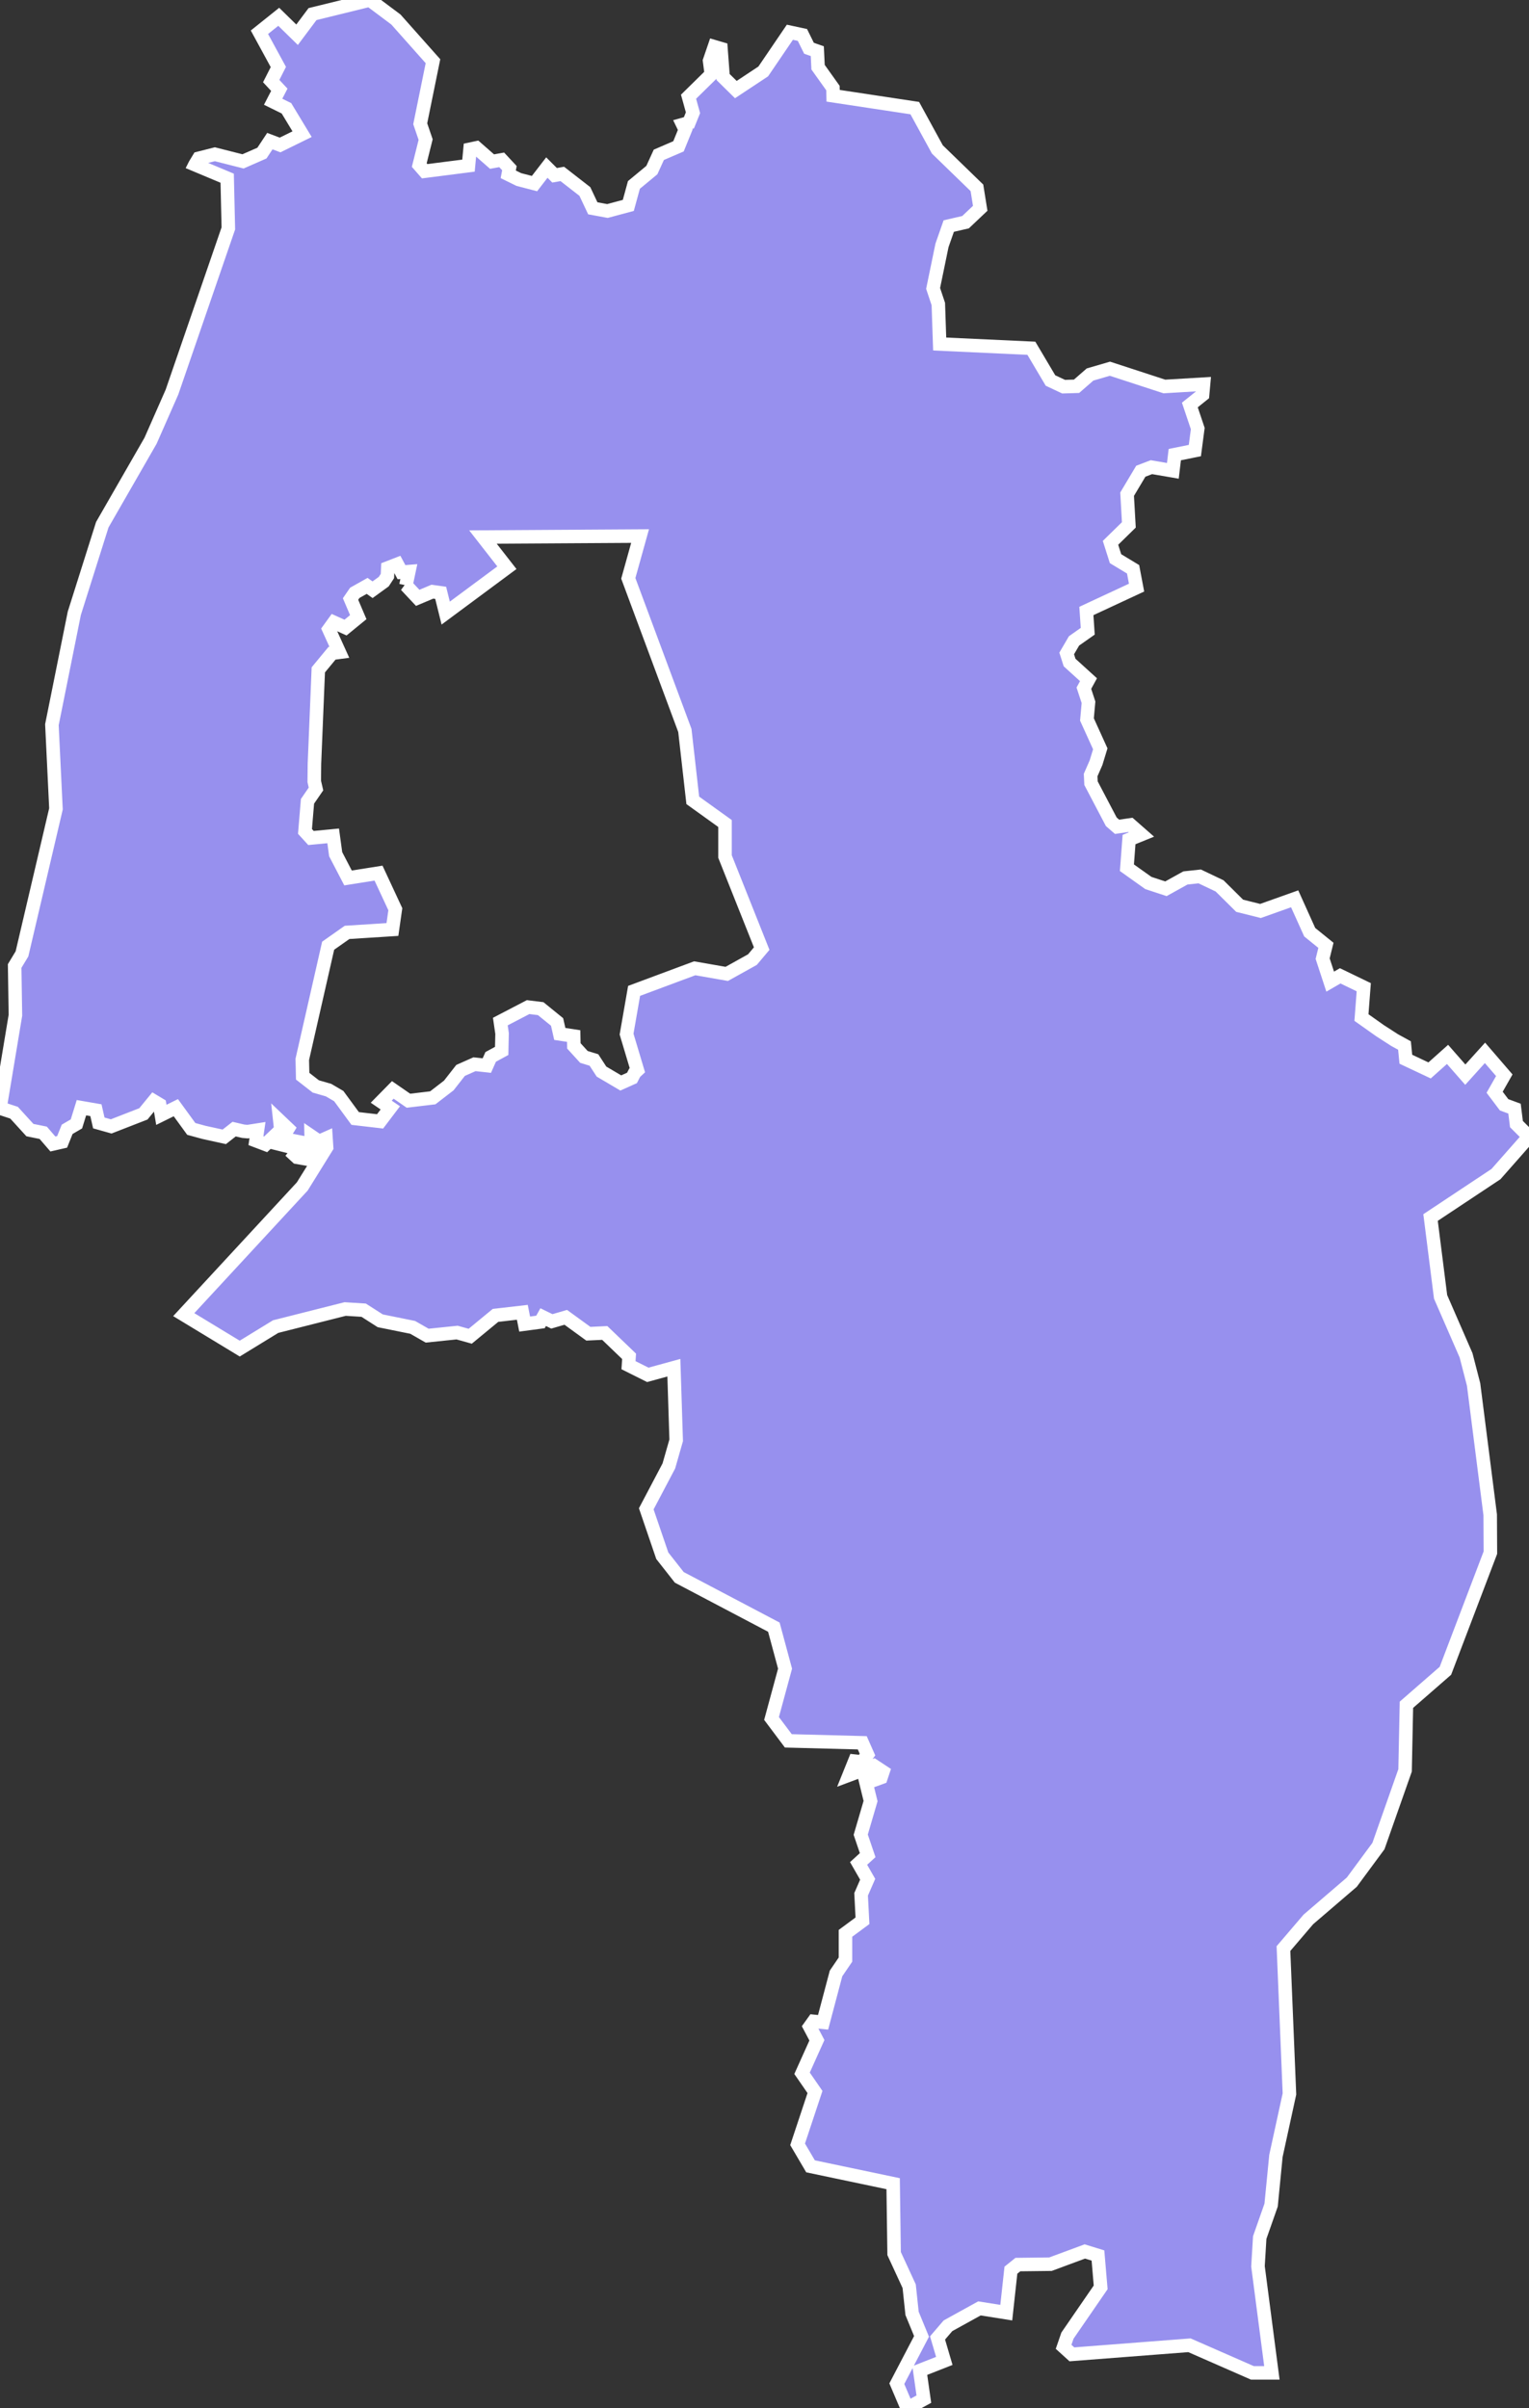 <svg xmlns="http://www.w3.org/2000/svg" viewBox="286.881 352.84 79.21 124.75" width="79.21" height="124.75">
            <rect x="286.881" y="352.84" width="79.21" height="124.75" fill="#333333" stroke="none"/>
            <path 
                d="m 296.981,361.37 0.2,-0.33 0.83,-0.21 1.46,0.37 0.98,-0.43 0.41,-0.62 0.53,0.2 1.14,-0.56 -0.81,-1.34 -0.69,-0.34 0.32,-0.62 -0.42,-0.45 0.37,-0.73 -0.98,-1.8 1,-0.8 0.95,0.93 0.8,-1.07 2.97,-0.73 1.35,1.01 0,0 1.92,2.16 -0.66,3.24 0.28,0.82 -0.33,1.32 0.28,0.32 2.27,-0.29 0.08,-0.85 0.33,-0.07 0.81,0.71 0.5,-0.09 0.4,0.43 -0.06,0.32 0.55,0.27 0.81,0.21 0.64,-0.83 0.4,0.4 0.4,-0.07 1.17,0.91 0.41,0.87 0.76,0.14 1.08,-0.29 0.29,-1.06 0.93,-0.77 0.36,-0.79 1.02,-0.44 0.35,-0.86 -0.13,-0.27 0.32,-0.09 0.21,-0.52 -0.23,-0.83 1.18,-1.16 -0.09,-0.7 0.25,-0.73 0.34,0.1 0.11,1.47 0.66,0.65 1.42,-0.94 1.38,-2.03 0.65,0.14 0.34,0.69 0.43,0.15 0.04,0.83 0.77,1.08 0.01,0.4 4.23,0.64 1.17,2.14 2.05,1.99 0.17,1.06 -0.76,0.72 -0.87,0.2 -0.35,1 -0.46,2.23 0.27,0.81 0.07,2.07 4.75,0.22 0.99,1.67 0.68,0.32 0.67,-0.02 0.7,-0.61 1.03,-0.3 2.82,0.92 2.03,-0.12 0,0 -0.05,0.55 -0.66,0.53 0.41,1.22 -0.15,1.14 -1.04,0.21 -0.1,0.84 -1.11,-0.19 -0.55,0.21 -0.71,1.19 0.09,1.59 -0.95,0.93 0.26,0.82 0.91,0.55 0.18,0.95 -2.6,1.21 0.07,1.05 -0.71,0.5 -0.38,0.65 0.15,0.47 0.98,0.89 -0.24,0.44 0.24,0.73 -0.08,0.89 0.69,1.52 -0.22,0.72 -0.28,0.64 0.02,0.42 1.05,2 0.3,0.26 0.69,-0.1 0.57,0.5 -0.64,0.26 -0.11,1.46 1.11,0.79 0.91,0.3 1.01,-0.56 0.74,-0.08 1.03,0.49 1.04,1.03 1.08,0.27 1.77,-0.63 0.78,1.73 0.84,0.68 -0.17,0.69 0.39,1.19 0.52,-0.3 1.22,0.59 -0.12,1.57 0.96,0.68 0.76,0.49 0.51,0.28 0.07,0.71 1.23,0.58 0.93,-0.83 0.92,1.05 1.02,-1.13 1,1.16 -0.5,0.88 0.49,0.65 0.54,0.2 0.1,0.8 0.65,0.65 -1.71,1.94 -3.39,2.25 0.52,4.11 1.32,3.03 0.39,1.51 0.86,6.75 0.01,1.96 -2.33,6.12 -2.02,1.76 -0.07,3.4 -1.38,3.92 -1.38,1.87 -2.25,1.93 -1.29,1.51 0.31,7.53 -0.7,3.21 -0.25,2.55 -0.59,1.68 -0.09,1.49 0.72,5.52 0,0 -1.01,0 -3.26,-1.43 -6.09,0.47 -0.43,-0.39 0.2,-0.58 1.72,-2.5 -0.14,-1.65 -0.68,-0.21 -1.78,0.66 -1.69,0.02 -0.36,0.29 -0.24,2.2 -1.39,-0.22 -1.63,0.9 -0.54,0.63 0.35,1.19 -1.27,0.5 0.21,1.48 -0.86,0.47 0,0 -0.54,-1.27 1.28,-2.45 -0.49,-1.19 -0.15,-1.41 -0.78,-1.69 -0.05,-3.62 -4.28,-0.9 -0.67,-1.14 0.9,-2.71 -0.67,-0.97 0.77,-1.71 -0.37,-0.7 0.2,-0.28 0.49,0.05 0.67,-2.53 0.49,-0.72 0,-1.36 0.88,-0.65 -0.07,-1.37 0.34,-0.78 -0.47,-0.82 0.47,-0.43 -0.36,-1.06 0.51,-1.74 -0.23,-0.94 0.77,-0.28 0.1,-0.3 -0.47,-0.31 -1.28,0.48 0.29,-0.72 0.38,0.04 0.28,-0.38 -0.27,-0.61 -3.83,-0.1 -0.87,-1.16 0.7,-2.58 -0.58,-2.15 -4.9,-2.58 -0.88,-1.12 -0.83,-2.43 1.17,-2.22 0.38,-1.33 -0.12,-3.76 -1.35,0.37 -1,-0.5 0.03,-0.46 -1.26,-1.21 -0.85,0.04 -1.17,-0.85 -0.72,0.21 -0.45,-0.22 -0.14,0.25 -0.82,0.11 -0.12,-0.61 -1.39,0.16 -1.31,1.08 -0.68,-0.19 -1.55,0.16 -0.75,-0.43 -1.68,-0.34 -0.86,-0.55 -0.96,-0.06 -3.6,0.91 -1.86,1.14 -2.9,-1.76 0,0 6.14,-6.64 1.26,-2.03 -0.03,-0.46 -0.36,0.16 -0.41,-0.28 0.02,0.96 -0.24,0.23 -0.51,-0.09 -0.13,-0.12 0.48,-0.63 -0.41,-0.08 -0.17,0.32 -0.72,-0.18 0.48,-0.79 -0.42,-0.4 0.05,0.46 -0.79,0.75 -0.5,-0.19 0.08,-0.55 -0.51,0.08 -0.23,-0.02 -0.47,-0.11 -0.51,0.4 -1.05,-0.23 -0.66,-0.18 -0.8,-1.1 -0.75,0.37 -0.09,-0.53 -0.3,-0.18 -0.54,0.66 -1.67,0.65 -0.64,-0.18 -0.15,-0.66 -0.75,-0.13 -0.26,0.84 -0.48,0.28 -0.26,0.65 -0.48,0.11 -0.5,-0.58 -0.69,-0.14 -0.82,-0.9 -0.73,-0.24 0.8,-4.81 -0.04,-2.55 0.38,-0.63 1.76,-7.51 -0.21,-4.36 1.16,-5.77 1.45,-4.59 2.5,-4.35 1.11,-2.52 2.92,-8.48 -0.06,-2.6 -1.67,-0.7 z m 10.93,21.79 0,0 0.15,-0.71 -0.38,0.03 -0.22,-0.41 -0.49,0.19 -0.02,0.42 -0.19,0.29 -0.58,0.42 -0.28,-0.2 0,0 -0.64,0.36 0,0 -0.22,0.32 0.4,0.94 -0.66,0.54 -0.6,-0.27 -0.26,0.36 0.54,1.19 -0.38,0.05 -0.71,0.86 -0.2,4.86 -0.01,0.92 0.09,0.39 -0.44,0.64 -0.13,1.56 0.31,0.34 1.15,-0.11 0.13,0.95 0.64,1.23 1.58,-0.25 0.87,1.87 -0.15,1.05 -2.35,0.15 -0.98,0.69 -1.34,5.89 0.02,0.87 0.68,0.53 0.66,0.19 0.53,0.31 0.85,1.16 1.29,0.15 0.53,-0.7 -0.47,-0.32 0.6,-0.61 0.81,0.56 1.26,-0.15 0.83,-0.64 0.61,-0.78 0.72,-0.32 0.64,0.07 0.2,-0.45 0.57,-0.31 0.02,-0.9 -0.09,-0.62 1.44,-0.75 0.65,0.08 0.85,0.69 0.14,0.62 0.72,0.11 0.01,0.51 0.52,0.57 0.52,0.16 0.39,0.6 1,0.59 0.58,-0.26 0.14,-0.27 0.14,-0.13 -0.56,-1.87 0.39,-2.24 3.14,-1.17 1.66,0.29 1.33,-0.74 0.48,-0.57 -1.9,-4.77 0,-1.71 -1.67,-1.2 -0.41,-3.62 -2.93,-7.88 0.61,-2.19 0,0 -8.14,0.05 0,0 1.24,1.59 -3.17,2.35 -0.26,-1.05 -0.43,-0.06 0,0 -0.76,0.32 -0.61,-0.65 z" 
                fill="rgb(151, 144, 238)" 
                stroke="white" 
                stroke-width=".7px"
                title="Kândal" 
                id="KH-8" 
            />
        </svg>